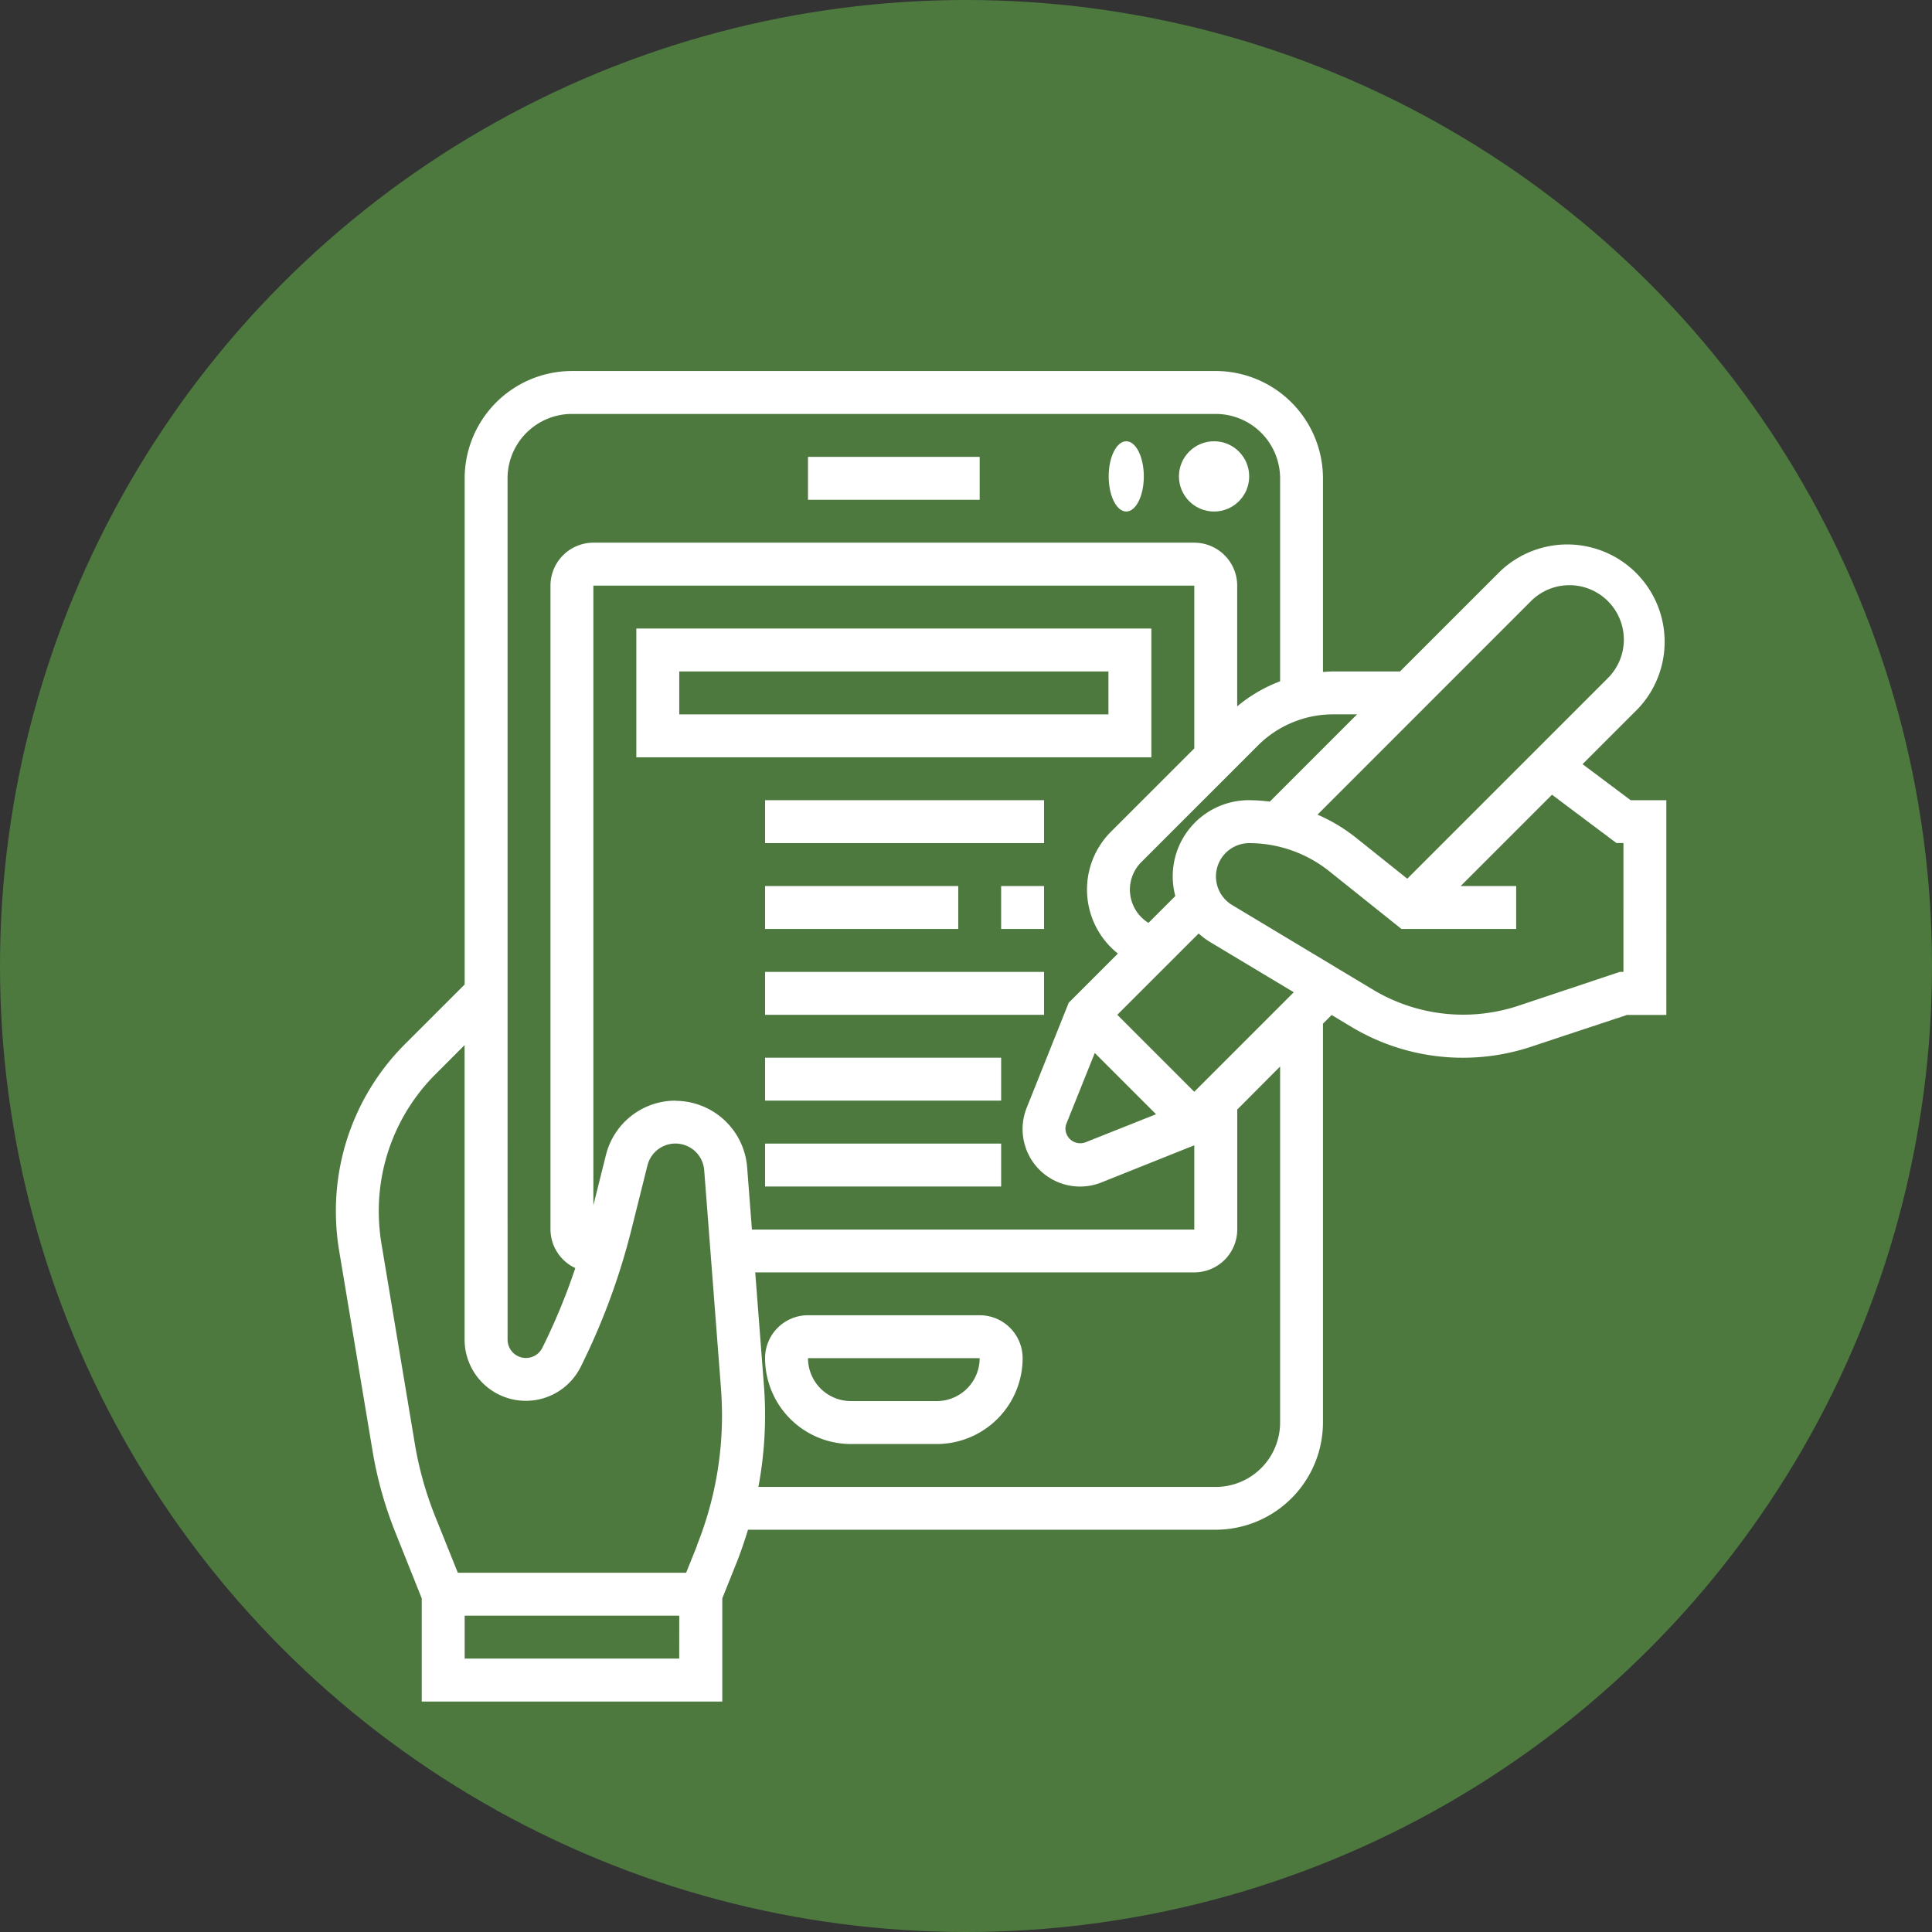 <svg xmlns="http://www.w3.org/2000/svg" width="55" height="55" viewBox="0 0 55 55">
  <rect x="0" y="0" width="55" height="55" fill="#333333" stroke="none"/>
  <g id="Grupo_947701" data-name="Grupo 947701" transform="translate(-285 -1990)">
    <circle id="Elipse_4814" data-name="Elipse 4814" cx="27.5" cy="27.5" r="27.5" transform="translate(285 1990)" fill="#4d793f"/>
    <g id="registro-en-linea" transform="translate(293.562 1999.562)">
      <path id="Trazado_690739" data-name="Trazado 690739" d="M27.109,45H22.222A1.223,1.223,0,0,0,21,46.222a2.446,2.446,0,0,0,2.444,2.444h2.444a2.446,2.446,0,0,0,2.444-2.444A1.223,1.223,0,0,0,27.109,45Zm-1.222,2.444H23.444a1.223,1.223,0,0,1-1.222-1.222h4.887A1.223,1.223,0,0,1,25.887,47.444Z" transform="translate(-7.782 -17.12)" fill="#fff"/>
      <circle id="Elipse_5495" data-name="Elipse 5495" cx="1" cy="1" r="1" transform="translate(25 3)" fill="#fff"/>
      <ellipse id="Elipse_5496" data-name="Elipse 5496" cx="0.5" cy="1" rx="0.5" ry="1" transform="translate(23 3)" fill="#fff"/>
      <path id="Trazado_690740" data-name="Trazado 690740" d="M23,5h4.887V6.222H23Z" transform="translate(-8.56 -1.556)" fill="#fff"/>
      <path id="Trazado_690741" data-name="Trazado 690741" d="M36.49,12.192l1.575-1.575A2.771,2.771,0,0,0,34.147,6.7L31.293,9.553H29.4c-.1,0-.2.008-.3.015V4.055A3.058,3.058,0,0,0,26.048,1H7.72A3.058,3.058,0,0,0,4.666,4.055V18.464L2.979,20.15A6.71,6.71,0,0,0,1,24.928a6.845,6.845,0,0,0,.092,1.111l.951,5.7a11.17,11.17,0,0,0,.648,2.317l.753,1.884v2.937H12V35.94l.422-1.054c.118-.3.218-.6.31-.9H26.048A3.058,3.058,0,0,0,29.1,30.935V19.58l.247-.247.561.337a6.168,6.168,0,0,0,5.129.562l2.715-.9h1.123V13.218H37.859Zm-1.48-4.63A1.549,1.549,0,1,1,37.2,9.753l-5.7,5.7L30.04,14.286a4.847,4.847,0,0,0-1.095-.657Zm-4.939,3.212-2.484,2.484a4.877,4.877,0,0,0-.59-.04,2.167,2.167,0,0,0-2.1,2.728l-.764.764a1.11,1.11,0,0,1-.2-1.734l3.308-3.308a3.034,3.034,0,0,1,2.16-.894ZM5.887,4.055A1.835,1.835,0,0,1,7.72,2.222H26.048A1.835,1.835,0,0,1,27.88,4.055V9.833a4.233,4.233,0,0,0-1.222.714V7.109a1.223,1.223,0,0,0-1.222-1.222H8.331A1.223,1.223,0,0,0,7.109,7.109V25.437a1.221,1.221,0,0,0,.707,1.1,17.862,17.862,0,0,1-.94,2.273.522.522,0,0,1-.988-.233Zm4.887,33.6H4.666V36.433h6.109Zm.509-3.222-.312.778h-6.5L3.824,33.6a10,10,0,0,1-.577-2.063l-.951-5.7a5.688,5.688,0,0,1-.075-.91,5.5,5.5,0,0,1,1.621-3.914l.822-.823V28.58a1.744,1.744,0,0,0,3.3.78,19.17,19.17,0,0,0,1.448-3.914l.458-1.832a.821.821,0,0,1,1.615.136l.478,6.214q.028.381.029.765a9.935,9.935,0,0,1-.713,3.7Zm-.613-12.662a2.04,2.04,0,0,0-1.982,1.547l-.358,1.432V7.109H25.437v4.634l-2.369,2.369a2.328,2.328,0,0,0,.194,3.472l-1.4,1.4-1.195,2.987A1.636,1.636,0,0,0,22.792,24.1l2.645-1.058v2.4H12.844l-.137-1.779a2.052,2.052,0,0,0-2.037-1.887Zm11.934-1.357,1.744,1.744-2.011.8a.422.422,0,0,1-.568-.384.4.4,0,0,1,.03-.154ZM27.88,30.935a1.835,1.835,0,0,1-1.833,1.833H13.028a11.168,11.168,0,0,0,.19-2.037q0-.43-.033-.858l-.247-3.213h12.5a1.223,1.223,0,0,0,1.222-1.222V22.024L27.88,20.8Zm-2.444-9.417-2.191-2.191,2.316-2.315a2.116,2.116,0,0,0,.318.239l2.39,1.434Zm12.218-3.413h-.1l-2.9.968a4.99,4.99,0,0,1-4.113-.451L26.51,16.2A.949.949,0,0,1,27,14.44a3.659,3.659,0,0,1,2.279.8l2.055,1.643H34.6V15.662h-1.58l2.6-2.6,1.834,1.375h.2Z" transform="translate(0)" fill="#fff"/>
      <path id="Trazado_690742" data-name="Trazado 690742" d="M29.662,13H15v3.666H29.662ZM28.44,15.444H16.222V14.222H28.44Z" transform="translate(-5.447 -4.669)" fill="#fff"/>
      <path id="Trazado_690743" data-name="Trazado 690743" d="M21,21h7.942v1.222H21Z" transform="translate(-7.782 -7.782)" fill="#fff"/>
      <path id="Trazado_690744" data-name="Trazado 690744" d="M32,25h1.222v1.222H32Z" transform="translate(-12.062 -9.338)" fill="#fff"/>
      <path id="Trazado_690745" data-name="Trazado 690745" d="M21,25h5.5v1.222H21Z" transform="translate(-7.782 -9.338)" fill="#fff"/>
      <path id="Trazado_690746" data-name="Trazado 690746" d="M21,29h7.942v1.222H21Z" transform="translate(-7.782 -10.894)" fill="#fff"/>
      <path id="Trazado_690747" data-name="Trazado 690747" d="M21,33h6.72v1.222H21Z" transform="translate(-7.782 -12.451)" fill="#fff"/>
      <path id="Trazado_690748" data-name="Trazado 690748" d="M21,37h6.72v1.222H21Z" transform="translate(-7.782 -14.007)" fill="#fff"/>
    </g>
  </g>
</svg>
